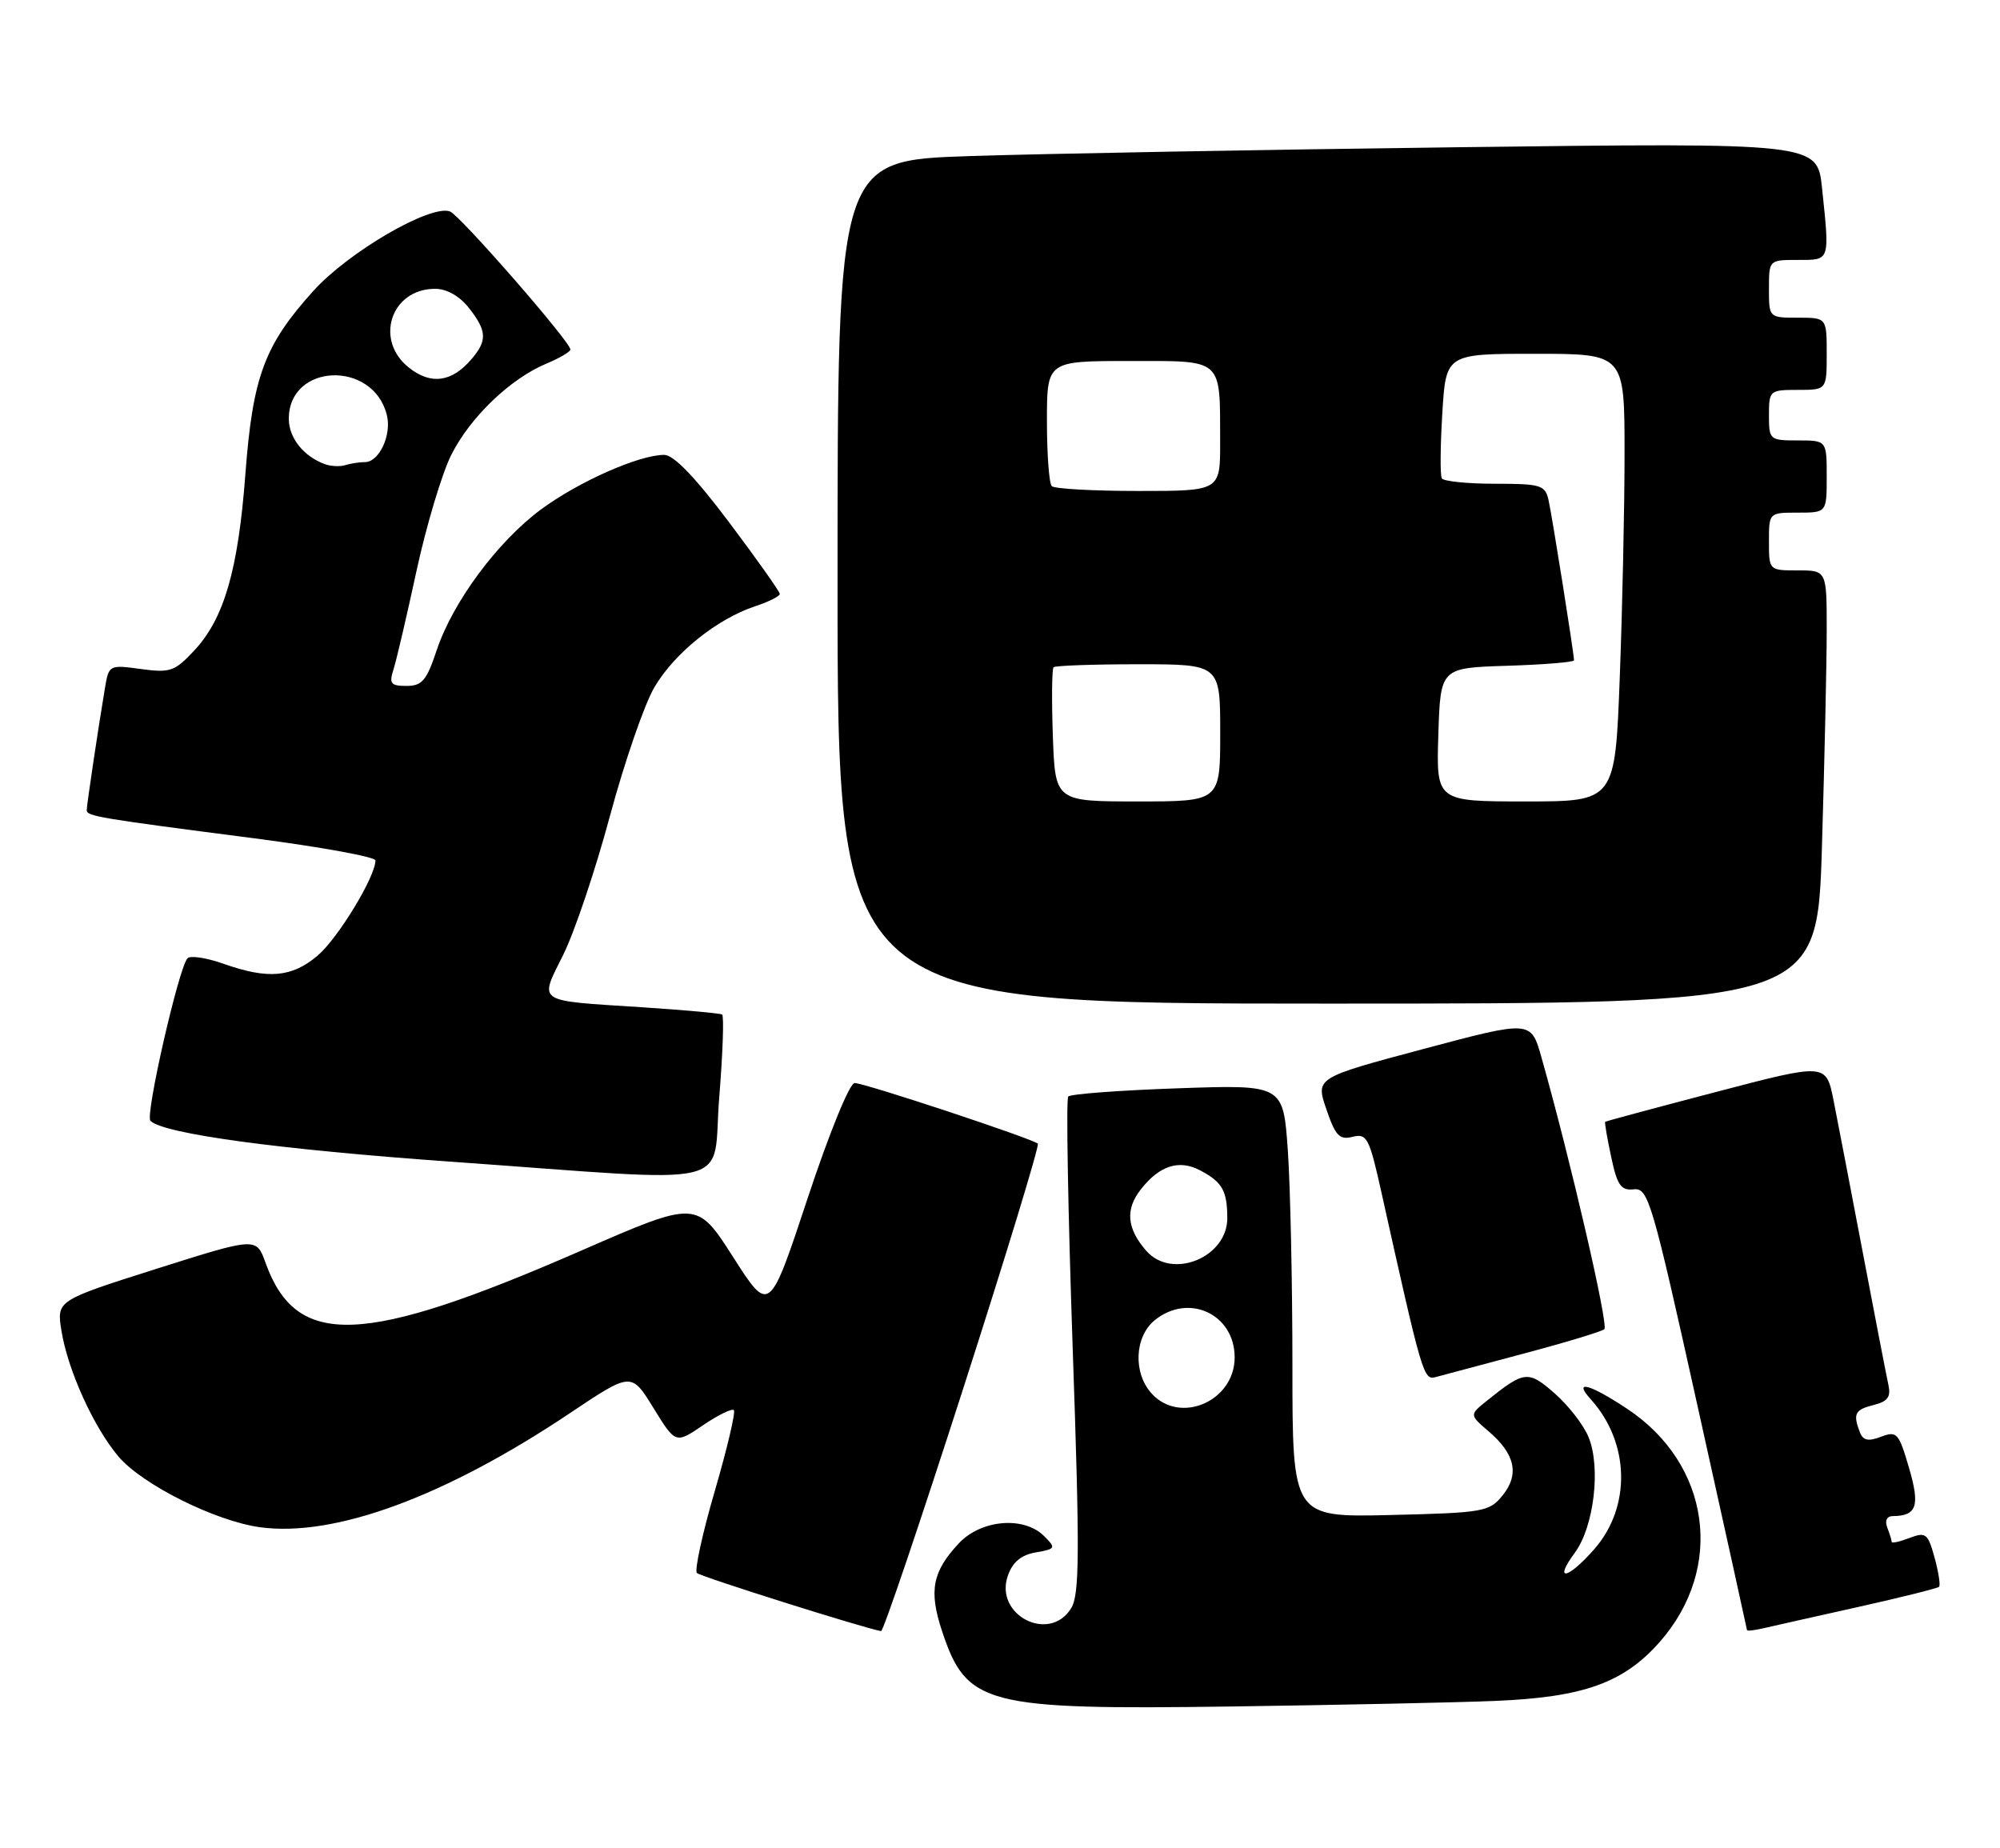 <?xml version="1.0" encoding="UTF-8" standalone="no"?>
<!DOCTYPE svg PUBLIC "-//W3C//DTD SVG 1.1//EN" "http://www.w3.org/Graphics/SVG/1.1/DTD/svg11.dtd" >
<svg xmlns="http://www.w3.org/2000/svg" xmlns:xlink="http://www.w3.org/1999/xlink" version="1.1" viewBox="0 0 277 256">
 <g >
 <path fill="currentColor"
d=" M 207.00 235.58 C 219.30 235.08 224.87 233.09 229.88 227.40 C 238.91 217.14 236.89 202.75 225.35 195.11 C 220.14 191.66 217.83 191.05 220.31 193.79 C 225.74 199.79 225.95 208.71 220.79 214.58 C 217.12 218.76 215.11 219.12 218.11 215.06 C 220.77 211.46 221.75 203.21 220.00 199.01 C 219.32 197.35 217.21 194.64 215.33 192.99 C 211.67 189.78 211.13 189.83 206.00 193.95 C 203.50 195.95 203.50 195.95 206.16 198.23 C 209.85 201.37 210.47 204.20 208.11 207.11 C 206.28 209.38 205.52 209.52 192.59 209.83 C 179.00 210.15 179.00 210.15 179.00 189.23 C 179.00 177.72 178.71 164.24 178.36 159.26 C 177.72 150.22 177.72 150.22 163.11 150.73 C 155.07 151.01 148.25 151.52 147.95 151.87 C 147.64 152.22 147.92 167.80 148.56 186.50 C 149.56 215.29 149.52 220.85 148.35 222.75 C 145.33 227.63 137.67 223.67 139.59 218.23 C 140.25 216.34 141.43 215.36 143.45 215.01 C 146.22 214.52 146.28 214.42 144.61 212.75 C 141.81 209.95 135.88 210.46 132.80 213.75 C 129.13 217.67 128.62 220.33 130.47 225.90 C 133.87 236.16 136.40 236.82 170.50 236.35 C 185.35 236.14 201.78 235.80 207.00 235.58 Z  M 133.37 192.42 C 139.31 173.95 143.98 158.64 143.74 158.40 C 143.05 157.72 119.75 150.00 118.37 150.00 C 117.67 150.00 114.85 156.92 111.85 165.98 C 106.56 181.96 106.56 181.96 101.53 174.09 C 96.50 166.23 96.50 166.23 80.50 173.21 C 50.20 186.43 41.05 186.78 36.77 174.88 C 35.50 171.35 35.50 171.35 21.67 175.73 C 7.84 180.12 7.84 180.12 8.51 184.31 C 9.38 189.74 12.96 197.65 16.40 201.72 C 19.69 205.61 29.82 210.67 36.00 211.52 C 46.32 212.94 61.66 207.29 78.98 195.69 C 87.44 190.03 87.44 190.03 90.50 195.00 C 93.57 199.98 93.57 199.98 97.36 197.40 C 99.45 195.98 101.37 195.04 101.64 195.30 C 101.90 195.57 100.72 200.61 99.00 206.50 C 97.28 212.39 96.17 217.50 96.52 217.86 C 97.02 218.36 119.62 225.49 122.03 225.91 C 122.33 225.96 127.43 210.89 133.37 192.42 Z  M 257.34 222.57 C 263.30 221.24 268.35 219.98 268.56 219.77 C 268.77 219.56 268.49 217.74 267.94 215.73 C 267.01 212.37 266.73 212.15 264.46 213.01 C 263.11 213.53 262.00 213.77 262.00 213.56 C 262.00 213.34 261.73 212.45 261.39 211.58 C 261.02 210.62 261.32 209.99 262.14 209.98 C 265.49 209.95 265.95 208.58 264.39 203.27 C 262.98 198.45 262.72 198.16 260.52 198.99 C 258.75 199.67 258.03 199.51 257.59 198.36 C 256.61 195.81 256.90 195.24 259.51 194.59 C 261.48 194.09 261.92 193.47 261.53 191.73 C 261.26 190.50 259.67 182.30 258.00 173.50 C 256.33 164.70 254.50 155.19 253.94 152.37 C 252.91 147.24 252.91 147.24 237.70 151.23 C 229.34 153.42 222.42 155.28 222.32 155.37 C 222.22 155.45 222.59 157.65 223.15 160.24 C 223.99 164.19 224.50 164.91 226.28 164.72 C 228.29 164.51 228.81 166.30 235.17 195.00 C 238.89 211.78 241.95 225.62 241.96 225.77 C 241.98 225.92 243.01 225.80 244.25 225.51 C 245.49 225.22 251.38 223.90 257.34 222.57 Z  M 211.00 187.48 C 216.78 185.95 221.81 184.42 222.20 184.10 C 222.82 183.57 217.49 160.56 213.48 146.41 C 212.04 141.31 212.04 141.31 197.12 145.29 C 182.21 149.27 182.21 149.27 183.70 153.63 C 184.96 157.32 185.52 157.91 187.34 157.45 C 189.32 156.95 189.65 157.58 191.34 165.20 C 197.00 190.64 197.16 191.19 198.86 190.72 C 199.76 190.47 205.22 189.02 211.00 187.48 Z  M 99.62 151.91 C 100.11 145.81 100.29 140.68 100.01 140.51 C 99.73 140.34 94.78 139.89 89.00 139.51 C 74.00 138.54 74.67 138.99 78.02 132.21 C 79.58 129.07 82.49 120.42 84.48 113.00 C 86.48 105.58 89.24 97.57 90.62 95.21 C 93.39 90.47 99.30 85.72 104.58 83.97 C 106.46 83.35 108.00 82.58 108.00 82.26 C 108.00 81.94 104.84 77.47 100.98 72.34 C 96.28 66.09 93.31 63.00 91.99 63.00 C 88.53 63.00 80.22 66.67 75.02 70.49 C 68.97 74.93 62.70 83.37 60.47 90.09 C 59.09 94.25 58.45 95.00 56.30 95.00 C 54.13 95.00 53.87 94.68 54.49 92.75 C 54.89 91.51 56.33 85.35 57.69 79.05 C 59.06 72.75 61.23 65.51 62.52 62.96 C 65.16 57.74 70.70 52.44 75.68 50.36 C 77.50 49.60 79.00 48.72 79.00 48.41 C 79.00 47.34 63.72 29.83 62.33 29.29 C 59.66 28.27 48.30 34.87 43.41 40.28 C 36.62 47.80 35.01 52.14 33.99 65.61 C 32.99 78.96 31.04 85.67 26.90 90.10 C 24.20 92.99 23.57 93.21 19.52 92.66 C 15.14 92.06 15.07 92.09 14.54 95.27 C 13.60 100.85 12.02 111.47 12.01 112.20 C 12.00 113.05 13.59 113.31 35.25 116.11 C 44.46 117.31 52.00 118.68 52.00 119.17 C 52.00 121.43 46.78 130.00 43.97 132.37 C 40.40 135.38 37.11 135.66 30.95 133.48 C 28.58 132.64 26.33 132.31 25.96 132.73 C 24.73 134.12 20.09 154.48 20.83 155.23 C 22.62 157.03 38.67 159.21 62.55 160.90 C 103.10 163.78 98.56 164.88 99.62 151.91 Z  M 252.34 117.25 C 252.70 105.29 253.00 91.79 253.00 87.25 C 253.00 79.00 253.00 79.00 249.00 79.00 C 245.00 79.00 245.00 79.00 245.00 75.00 C 245.00 71.00 245.00 71.00 249.00 71.00 C 253.00 71.00 253.00 71.00 253.00 66.00 C 253.00 61.00 253.00 61.00 249.00 61.00 C 245.10 61.00 245.00 60.92 245.00 57.50 C 245.00 54.08 245.10 54.00 249.00 54.00 C 253.00 54.00 253.00 54.00 253.00 49.00 C 253.00 44.00 253.00 44.00 249.00 44.00 C 245.00 44.00 245.00 44.00 245.00 40.00 C 245.00 36.00 245.00 36.00 249.00 36.00 C 253.51 36.00 253.42 36.28 252.35 26.03 C 251.69 19.77 251.69 19.77 202.10 20.39 C 174.82 20.73 144.29 21.29 134.25 21.62 C 116.00 22.22 116.00 22.22 116.00 80.61 C 116.00 139.00 116.00 139.00 183.84 139.00 C 251.68 139.00 251.68 139.00 252.34 117.25 Z  M 159.49 192.99 C 156.91 190.14 157.13 185.12 159.94 182.84 C 164.64 179.04 171.00 182.01 171.00 188.00 C 171.00 194.07 163.43 197.35 159.49 192.99 Z  M 158.77 173.25 C 156.06 170.16 155.82 167.50 158.01 164.72 C 160.60 161.42 163.30 160.56 166.21 162.09 C 169.28 163.71 169.97 164.91 169.98 168.69 C 170.01 174.16 162.32 177.29 158.77 173.25 Z  M 45.00 64.29 C 42.03 63.20 40.00 60.64 40.00 58.00 C 40.00 50.29 51.67 49.84 53.58 57.48 C 54.27 60.23 52.52 64.00 50.55 64.00 C 49.79 64.00 48.56 64.19 47.83 64.42 C 47.10 64.65 45.83 64.59 45.00 64.29 Z  M 56.66 50.94 C 51.80 47.12 54.14 40.00 60.26 40.00 C 61.87 40.00 63.64 41.00 64.93 42.63 C 67.46 45.85 67.52 47.18 65.25 49.80 C 62.54 52.94 59.68 53.32 56.66 50.94 Z  M 145.82 101.91 C 145.64 96.91 145.69 92.64 145.92 92.41 C 146.15 92.19 151.43 92.00 157.67 92.00 C 169.00 92.00 169.00 92.00 169.00 101.50 C 169.00 111.00 169.00 111.00 157.57 111.00 C 146.14 111.00 146.14 111.00 145.82 101.91 Z  M 199.21 101.75 C 199.50 92.50 199.50 92.50 208.75 92.21 C 213.84 92.05 218.00 91.71 218.00 91.45 C 218.00 90.53 214.97 71.46 214.47 69.25 C 214.00 67.18 213.40 67.00 207.04 67.00 C 203.23 67.00 199.92 66.66 199.69 66.25 C 199.45 65.84 199.48 61.79 199.76 57.25 C 200.26 49.00 200.26 49.00 212.63 49.00 C 225.00 49.00 225.00 49.00 225.00 62.75 C 225.00 70.31 224.70 84.26 224.34 93.75 C 223.69 111.00 223.69 111.00 211.31 111.00 C 198.92 111.00 198.92 111.00 199.21 101.75 Z  M 145.67 67.33 C 145.30 66.97 145.00 62.92 145.00 58.33 C 145.00 50.00 145.00 50.00 156.38 50.00 C 169.55 50.00 168.96 49.47 168.99 61.25 C 169.00 68.00 169.00 68.00 157.67 68.00 C 151.43 68.00 146.03 67.70 145.67 67.33 Z "/>
</g>
</svg>